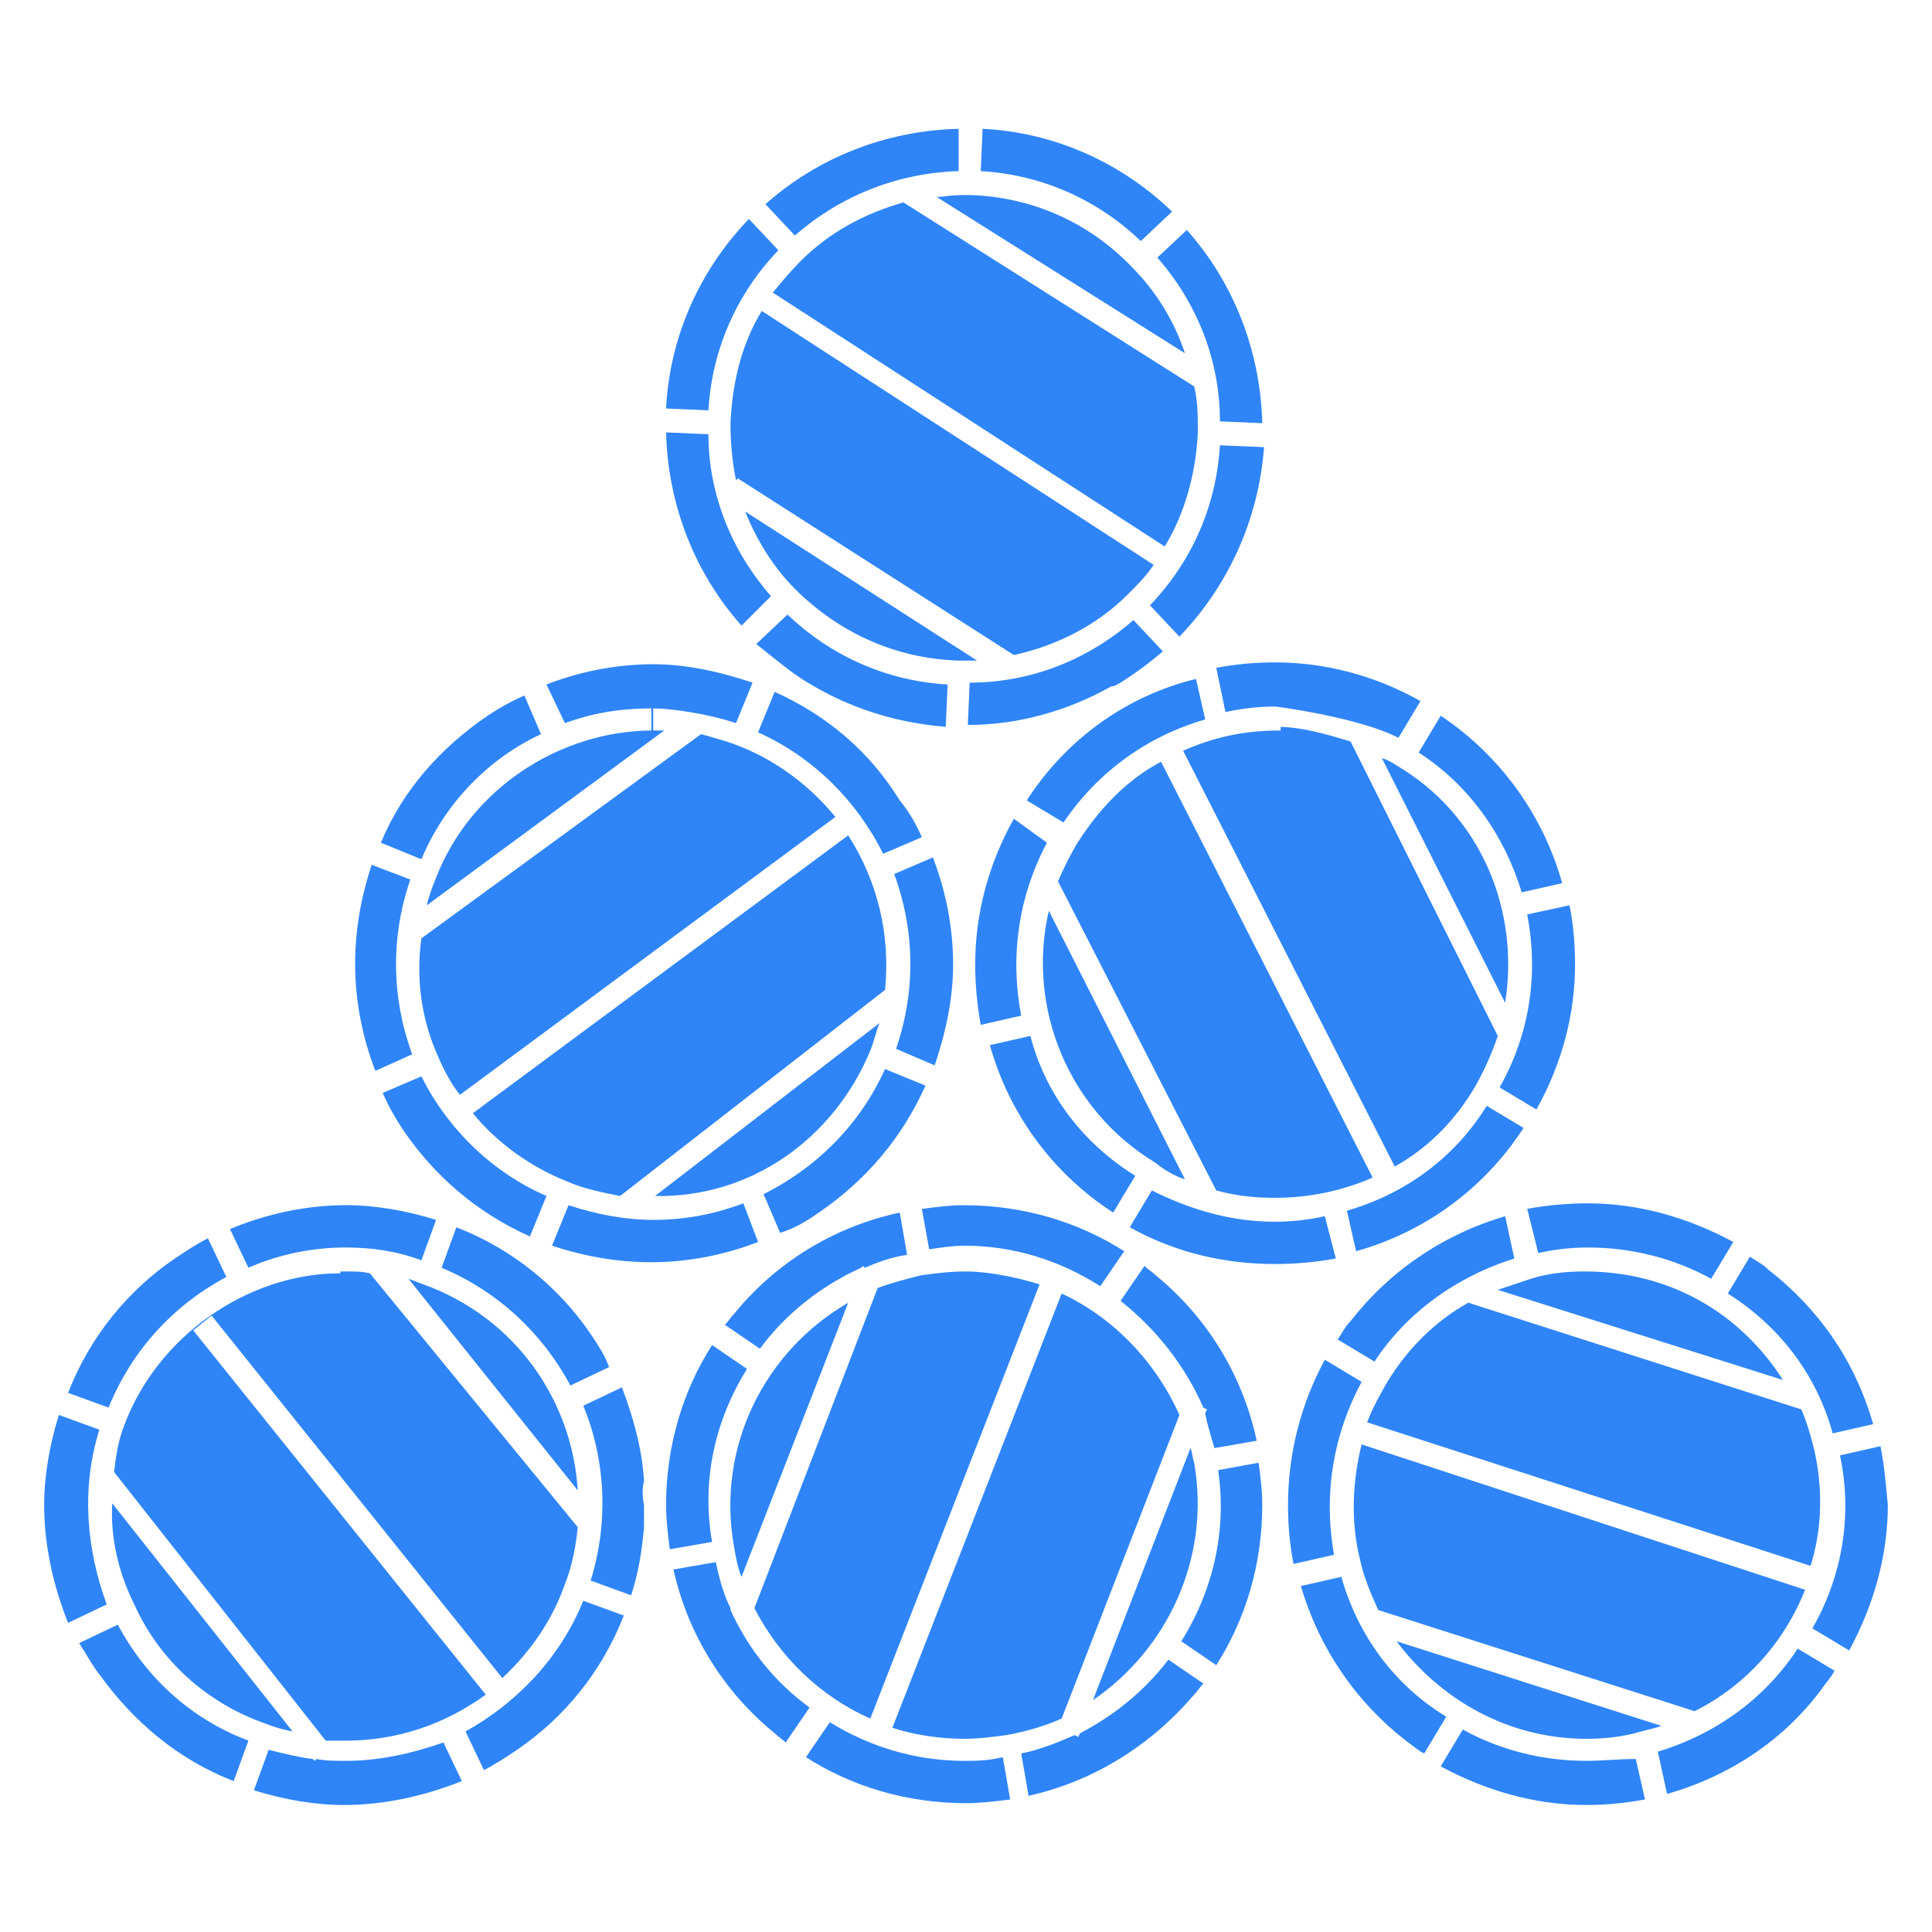 <?xml version="1.0" encoding="UTF-8"?>
<svg width="1200pt" height="1200pt" version="1.1" viewBox="0 0 1200 1200" xmlns="http://www.w3.org/2000/svg">
 <path d="m453.71 262.86c0 12.57 1.145 24 3.43 35.43l1.145-1.145 171.43 109.71c26.285-5.715 51.43-18.285 70.855-37.715 5.715-5.715 11.43-11.43 16-18.285l-243.43-157.71c-12.574 20.57-18.289 44.57-19.43 69.711zm141.71 147.43h3.43 8l-144-92.57c6.856 17.145 17.145 34.285 30.855 48 27.43 27.43 62.855 43.43 101.71 44.57zm-114.29 19.43-10.285 25.145c35.43 16 61.715 43.43 77.715 75.43l24-10.285c-3.43-8-8-16-13.715-22.855-18.289-29.719-44.574-52.578-77.715-67.434zm214.86-5.715c9.145-5.715 18.285-12.57 26.285-19.43l-18.285-19.43c-27.43 24-62.855 38.855-101.71 38.855l-1.145 26.285c32 0 62.855-9.145 89.145-24 2.285 0.004 3.43-1.137 5.715-2.281zm45.715 484.57c-1.145-3.43-1.145-6.856-2.285-9.145l-60.57 156.57c46.855-31.996 73.141-89.141 62.855-147.43zm16-632c-2.285 38.855-18.285 73.145-43.43 99.43l18.285 19.43c29.715-30.855 49.145-72 52.57-117.71zm-185.14 474.29 4.57 25.145c6.856-1.145 14.855-2.285 21.715-2.285 30.855 0 59.43 9.145 84.57 25.145l14.855-21.715c-28.57-18.285-62.855-28.57-99.43-28.57-9.137-0.004-17.137 1.141-26.281 2.281zm-11.426-625.14c-24 6.856-45.715 18.285-64 36.57-5.715 5.715-11.43 12.57-17.145 19.43l243.43 157.71c12.57-20.57 19.43-45.715 20.57-70.855 0-10.285 0-19.43-2.285-28.57zm19.426 536c6.856-20.57 11.43-41.145 11.43-62.855 0-22.855-4.57-45.715-12.57-66.285l-24 10.285c12.57 34.285 13.715 72 1.145 108.57zm59.43-18.285-25.145 5.715c11.43 41.145 37.715 78.855 76.57 104l13.715-22.855c-33.141-20.574-55.996-51.434-65.141-86.859zm-99.43 424 105.14-269.71c-14.855-4.57-32-8-45.715-8-10.285 0-18.285 1.145-27.43 2.285-9.145 2.285-18.285 4.57-27.43 8l-76.57 198.86c16 30.859 41.145 54.859 72 68.574zm58.285-284.57v-6.856zm-97.141-358.86c2.285 1.145 5.715 3.43 8 4.57 22.855 12.57 49.145 20.57 77.715 22.855l1.145-26.285c-38.855-2.285-73.145-18.285-99.43-43.43l-19.43 18.285c10.285 8.004 20.57 17.148 32 24.004zm123.43 653.71c12.57-2.285 24-5.715 34.285-10.285l73.145-188.57c-14.855-33.145-41.145-60.57-73.145-75.43l-105.14 269.71c13.715 4.57 29.715 6.856 44.57 6.856 9.145 0 17.145-1.145 26.289-2.285zm-84.574-425.14c2.285-5.715 3.43-11.43 5.715-17.145l-139.43 107.43c59.43 1.145 110.86-35.426 133.71-90.285zm-155.43 90.285 164.57-128c3.43-34.285-4.57-67.43-22.855-96l-233.14 172.57c14.855 18.285 35.43 33.145 58.285 42.285 10.285 4.57 21.715 6.856 33.145 9.141zm123.43 10.289c28.57-19.43 51.43-45.715 66.285-78.855l-25.145-10.285c-16 35.43-43.43 61.715-75.43 77.715l10.285 24c8.004-2.289 16.004-6.863 24.004-12.574zm-52.57 62.855c-2.285 2.285-3.43 4.57-5.715 6.856l21.715 14.855c16-21.715 37.715-38.855 62.855-50.285l1.145-1.145 1.145 1.145c8-3.43 17.145-6.856 26.285-8l-4.57-26.285c-42.289 9.145-77.715 32.004-102.86 62.859zm0 145.14c1.145 6.856 2.285 12.57 4.57 18.285l66.285-170.29c-51.426 29.711-82.285 89.141-70.855 152zm-372.57 35.426c16 35.43 45.715 61.715 82.285 74.285 5.715 2.285 10.285 3.43 16 4.57l-112-141.71c-1.145 20.57 3.43 42.285 13.715 62.855zm670.86-97.141 26.285-4.57c-9.145-42.285-32-77.715-62.855-102.86-2.285-2.285-4.57-3.43-6.856-5.715l-14.855 21.715c21.715 17.145 40 40 51.43 66.285l2.285 1.145-1.145 2.285c1.141 6.852 3.426 13.711 5.711 21.711zm-539.43-110.86m97.145 253.71c17.145-16 30.855-35.43 38.855-58.285 4.57-11.43 6.856-24 8-35.43l-129.14-157.71c-5.715-1.145-6.856-1.145-18.285-1.145v1.145c-57.145 0-114.29 38.855-134.86 96-3.43 9.145-4.57 18.285-5.715 27.43l131.43 166.86h12.57c32 0 61.715-10.285 86.855-28.57l-181.71-226.29 11.43-9.145zm-241.14-129.14m1050.3 74.285-275.43-90.285c-5.715 22.855-6.856 48-1.145 70.855 2.285 11.43 6.856 21.715 11.43 32l196.57 62.855c32-16 56-43.426 68.574-75.426zm17.141-97.145 25.145-5.715c-11.43-40-34.285-72-65.145-96-3.43-3.43-8-5.715-11.43-8l-13.715 22.855c30.859 19.43 54.859 49.145 65.145 86.859zm-153.14 189.71c11.43 0 22.855-1.145 34.285-4.57 4.57-1.145 9.145-2.285 12.57-3.43l-164.57-52.57c27.426 36.57 69.715 60.57 117.71 60.57zm141.71-179.43c-2.285-9.145-4.57-17.145-8-25.145l-206.86-66.285c-20.57 11.43-37.715 28.57-50.285 49.145-4.57 8-9.145 16-12.57 25.145l275.43 89.145c6.856-21.719 7.996-46.859 2.281-72.004zm-760-72c-19.43-28.57-48-52.57-83.43-66.285l-9.145 25.145c35.43 14.855 62.855 41.145 80 73.145l24-11.43c-2.281-6.859-6.852-13.715-11.426-20.574zm500.57-353.14c-3.43-2.285-5.715-3.43-9.145-4.57l76.57 152c9.145-57.145-14.855-116.57-67.426-147.43zm-652.57 307.43v-6.856zm621.71-30.855 5.715 25.145c41.145-11.43 78.855-37.715 104-76.57l-22.855-13.715c-20.574 33.141-51.43 54.855-86.859 65.141zm-430.86-298.29c-57.145 0-113.14 35.43-134.86 91.43-2.285 5.715-4.57 11.43-5.715 17.145l147.43-108.57c-2.289-0.004-6.859-0.004-6.859-0.004zm329.14 12.57 131.43 258.29c20.57-11.43 37.715-28.57 50.285-50.285 5.715-10.285 10.285-20.57 13.715-30.855l-91.43-182.86c-14.855-4.57-30.855-9.145-45.715-9.145h2.285v2.285c-23.996 0-42.281 4.57-60.57 12.57zm-462.86 189.71c3.43 8 8 17.145 13.715 24l233.14-172.57c-14.855-18.285-35.43-34.285-58.285-43.43-8-3.43-17.145-5.715-25.145-8l-173.71 126.86c-3.43 25.145 0 50.289 10.285 73.145zm-9.145 141.71c-3.43-1.145-5.715-2.285-9.145-3.43l105.14 131.43c-3.426-56-38.855-107.43-96-128zm374.86-300.57 22.855 13.715c21.715-32 52.57-53.715 88-64l-5.715-25.145c-42.285 10.285-80 36.57-105.14 75.43zm-376 171.43-24 10.285c3.43 8 8 16 12.57 22.855 19.43 28.57 45.715 51.43 78.855 66.285l10.285-25.145c-34.281-14.852-61.711-42.281-77.711-74.281zm368-160c-16 28.57-24 59.43-24 90.285 0 12.57 1.145 25.145 3.43 37.715l25.145-5.715c-6.856-35.43-2.285-73.145 16-107.43zm-340.57 566.86 11.43 24c6.856-3.43 13.715-8 20.57-12.57 28.57-19.43 52.57-48 66.285-83.43l-25.145-9.145c-14.855 36.57-42.285 64-73.141 81.145zm172.57-328c-18.285 6.856-36.57 10.285-56 10.285-17.145 0-35.43-3.43-52.57-9.145l-10.289 25.145c20.57 6.856 41.145 10.285 61.715 10.285 22.855 0 45.715-4.57 66.285-12.57zm-8 252.57v-1.145c-4.57-9.145-6.856-18.285-9.145-28.57l-26.285 4.57c9.145 41.145 32 76.57 62.855 101.71 2.285 2.285 4.57 3.43 6.856 5.715l14.855-21.715c-20.566-14.855-37.707-35.426-49.137-60.57zm10.285-149.71-21.715-14.855c-18.285 28.57-28.57 62.855-28.57 99.43 0 9.145 1.145 18.285 2.285 27.43l26.285-4.57c-6.856-38.863 2.285-76.574 21.715-107.43zm-64 69.715c-1.145-20.57-6.856-40-13.715-58.285l-24 11.43c13.715 33.145 16 72 4.57 108.57l25.145 9.145c4.57-13.715 6.856-28.57 8-42.285v-13.715c-1.145-5.715-1.145-10.289 0-14.859zm-259.43-126.86-11.43-24c-6.856 3.43-13.715 8-20.57 12.57-28.57 19.43-52.57 48-66.285 83.43l25.145 9.145c14.855-36.574 41.141-64.004 73.141-81.145zm-78.855 94.855-25.145-9.145c-5.715 18.285-9.145 37.715-9.145 56 0 25.145 5.715 50.285 14.855 73.145l24-11.43c-12.566-34.285-15.996-72-4.566-108.57zm11.43 121.14-24 11.43c4.57 6.856 8 13.711 12.57 19.426 20.57 28.57 48 52.57 83.43 66.285l9.145-25.145c-36.574-13.711-64.004-39.996-81.145-71.996zm141.71 84.57c-5.715 0-12.57 0-18.285-1.145l-1.145 1.145-1.141-1.145c-9.145-1.145-18.285-3.43-27.43-5.715l-9.145 25.145c18.285 5.715 37.715 9.145 56 9.145 25.145 0 50.285-5.715 73.145-14.855l-11.43-24c-19.426 6.856-39.996 11.426-60.57 11.426zm618.29-114.29-25.145 5.715c11.43 38.855 34.285 72 65.145 96 3.43 2.285 6.856 5.715 11.43 8l13.715-22.855c-32.004-19.434-54.859-50.289-65.145-86.859zm-618.29-204.57c16 0 32 2.285 46.855 8l9.145-25.145c-18.285-5.715-37.715-9.145-56-9.145-25.145 0-50.285 5.715-72 14.855l11.43 24c18.285-7.992 38.859-12.566 60.57-12.566zm814.86 313.14 5.715 26.285c40-11.43 73.145-34.285 96-65.145 2.285-3.43 5.715-6.856 8-11.43l-22.855-13.715c-19.43 29.719-49.145 52.574-86.859 64.004zm-44.57 5.715c-27.43 0-53.715-6.856-76.57-19.43l-13.715 22.855c27.43 14.855 58.285 24 90.285 24 12.57 0 24-1.145 36.57-3.43l-5.715-25.145c-10.285 0.004-20.57 1.148-30.855 1.148zm182.86-195.43-25.145 5.715c8 37.715 1.145 75.43-17.145 107.43l22.855 13.715c14.855-27.43 24-58.285 24-90.285-1.137-12.574-2.281-25.145-4.566-36.574zm-497.14 178.29-1.145 2.285-2.285-1.145c-10.285 4.57-21.715 9.145-33.145 11.43l4.57 26.285c41.145-9.145 76.57-32 102.86-62.855 2.285-2.285 3.43-4.57 5.715-6.856l-21.715-14.855c-14.852 19.426-33.137 34.285-54.852 45.711zm-72 17.145c-30.855 0-59.43-9.145-83.43-24l-14.855 21.715c28.57 18.285 62.855 28.57 99.43 28.57 9.145 0 18.285-1.145 27.43-2.285l-4.57-26.285c-9.145 2.285-17.145 2.285-24.004 2.285zm157.71-180.57c5.715 37.715-3.43 75.43-22.855 106.29l21.715 14.855c18.285-28.57 28.57-62.855 28.57-99.43 0-9.145-1.145-18.285-2.285-26.285zm89.145-54.859-22.855-13.715c-14.859 27.43-22.859 58.285-22.859 90.285 0 12.57 1.145 25.145 3.43 36.57l25.145-5.715c-6.859-38.855-0.004-75.426 17.141-107.43zm-22.859-102.86c-10.285 2.285-20.57 3.43-30.855 3.43-26.285 0-51.43-6.856-76.57-19.43l-13.715 22.855c28.57 16 59.43 22.855 90.285 22.855 12.57 0 25.145-1.145 37.715-3.43zm-86.855-22.859-84.57-166.86c-13.715 59.43 11.43 123.43 66.285 156.57 5.715 4.57 11.43 8 18.285 10.285zm195.43-57.141 22.855 13.715c16-28.57 24-59.43 24-90.285 0-12.57-1.145-25.145-3.43-36.57l-26.285 5.711c6.859 35.43 2.285 73.145-17.141 107.43zm13.715-121.14 25.145-5.715c-11.43-41.145-37.715-78.855-75.43-104l-13.715 22.855c32 20.574 53.711 52.574 64 86.859zm-52.574-120-1.141 2.285zm62.859 344c10.285-2.285 20.57-3.43 30.855-3.43 27.43 0 53.715 6.856 76.57 19.43l13.715-22.855c-27.43-14.855-58.285-24-90.285-24-12.57 0-25.145 1.145-37.715 3.43zm-163.43-34.285c21.715 0 42.285-4.57 60.57-12.57l-131.43-258.29c-21.715 11.43-38.855 29.715-52.57 51.43-4.57 8-8 14.855-11.43 22.855l98.285 192c12.57 3.426 24 4.57 36.57 4.57zm-30.855-301.71c10.285-2.285 20.57-3.43 30.855-3.43 1.145 0 52.57 6.856 76.57 19.43l13.715-22.855c-28.57-16-59.43-24-90.285-24-12.57 0-25.145 1.145-36.57 3.43zm179.43 339.43-5.715-26.285c-38.855 11.43-72 34.285-96 65.145-3.43 3.43-5.715 8-8 11.43l22.855 13.715c19.434-29.719 50.289-52.574 86.859-64.004zm45.715 1.141v-6.856zm121.14 74.289c-26.285-41.145-69.715-67.43-123.43-67.43-10.285 0-22.855 1.145-33.145 4.57-6.856 2.285-13.715 4.57-20.57 6.856zm-371.43-637.71c-6.856-20.57-18.285-38.855-33.145-53.715-26.285-27.43-61.715-43.43-100.57-44.57h-2.285v-11.43 11.43c-11.43 0-12.57 1.145-18.285 1.145zm21.715 42.285 26.285 1.145c-1.145-45.715-18.285-88-46.855-120l-18.289 17.141c24 27.43 38.859 62.855 38.859 101.71zm-278.86 108.57c-24-27.43-38.855-62.855-38.855-100.57l-26.285-1.145c1.145 45.715 18.285 88 46.855 120zm-73.141 69.715c11.43 0 34.285 3.43 51.43 9.145l10.285-25.145c-20.57-6.856-41.145-11.43-61.715-11.43-22.855 0-45.715 4.57-66.285 12.57l11.43 24c15.996-5.711 31.996-9.141 54.855-9.141zm-69.715 16-10.285-24c-8 3.43-16 8-22.855 12.57-28.57 19.43-52.57 45.715-66.285 78.855l25.145 10.285c14.852-35.426 42.281-62.855 74.281-77.711zm68.57-16v13.715h1.145v-13.711c0-0.004-1.145-0.004-1.145-0.004zm-148.57 214.86c-12.57-34.285-13.715-72-1.145-108.57l-24-9.141c-6.856 20.57-10.285 41.145-10.285 61.715 0 22.855 4.57 45.715 12.57 66.285zm227.43-499.43-18.285-19.43c-29.715 30.855-49.145 72-51.43 117.71l26.285 1.145c2.285-38.859 18.285-73.145 43.43-99.43zm244.57-24c-30.855-29.715-72-49.145-117.71-51.43l-1.145 26.285c38.855 2.285 73.145 18.285 99.43 43.43zm-132.57-25.145v-26.285c-45.715 1.145-88 18.285-120 46.855l18.285 19.43c27.43-24 62.855-38.855 101.71-40z" fill="#2F85F7"/>
</svg>
